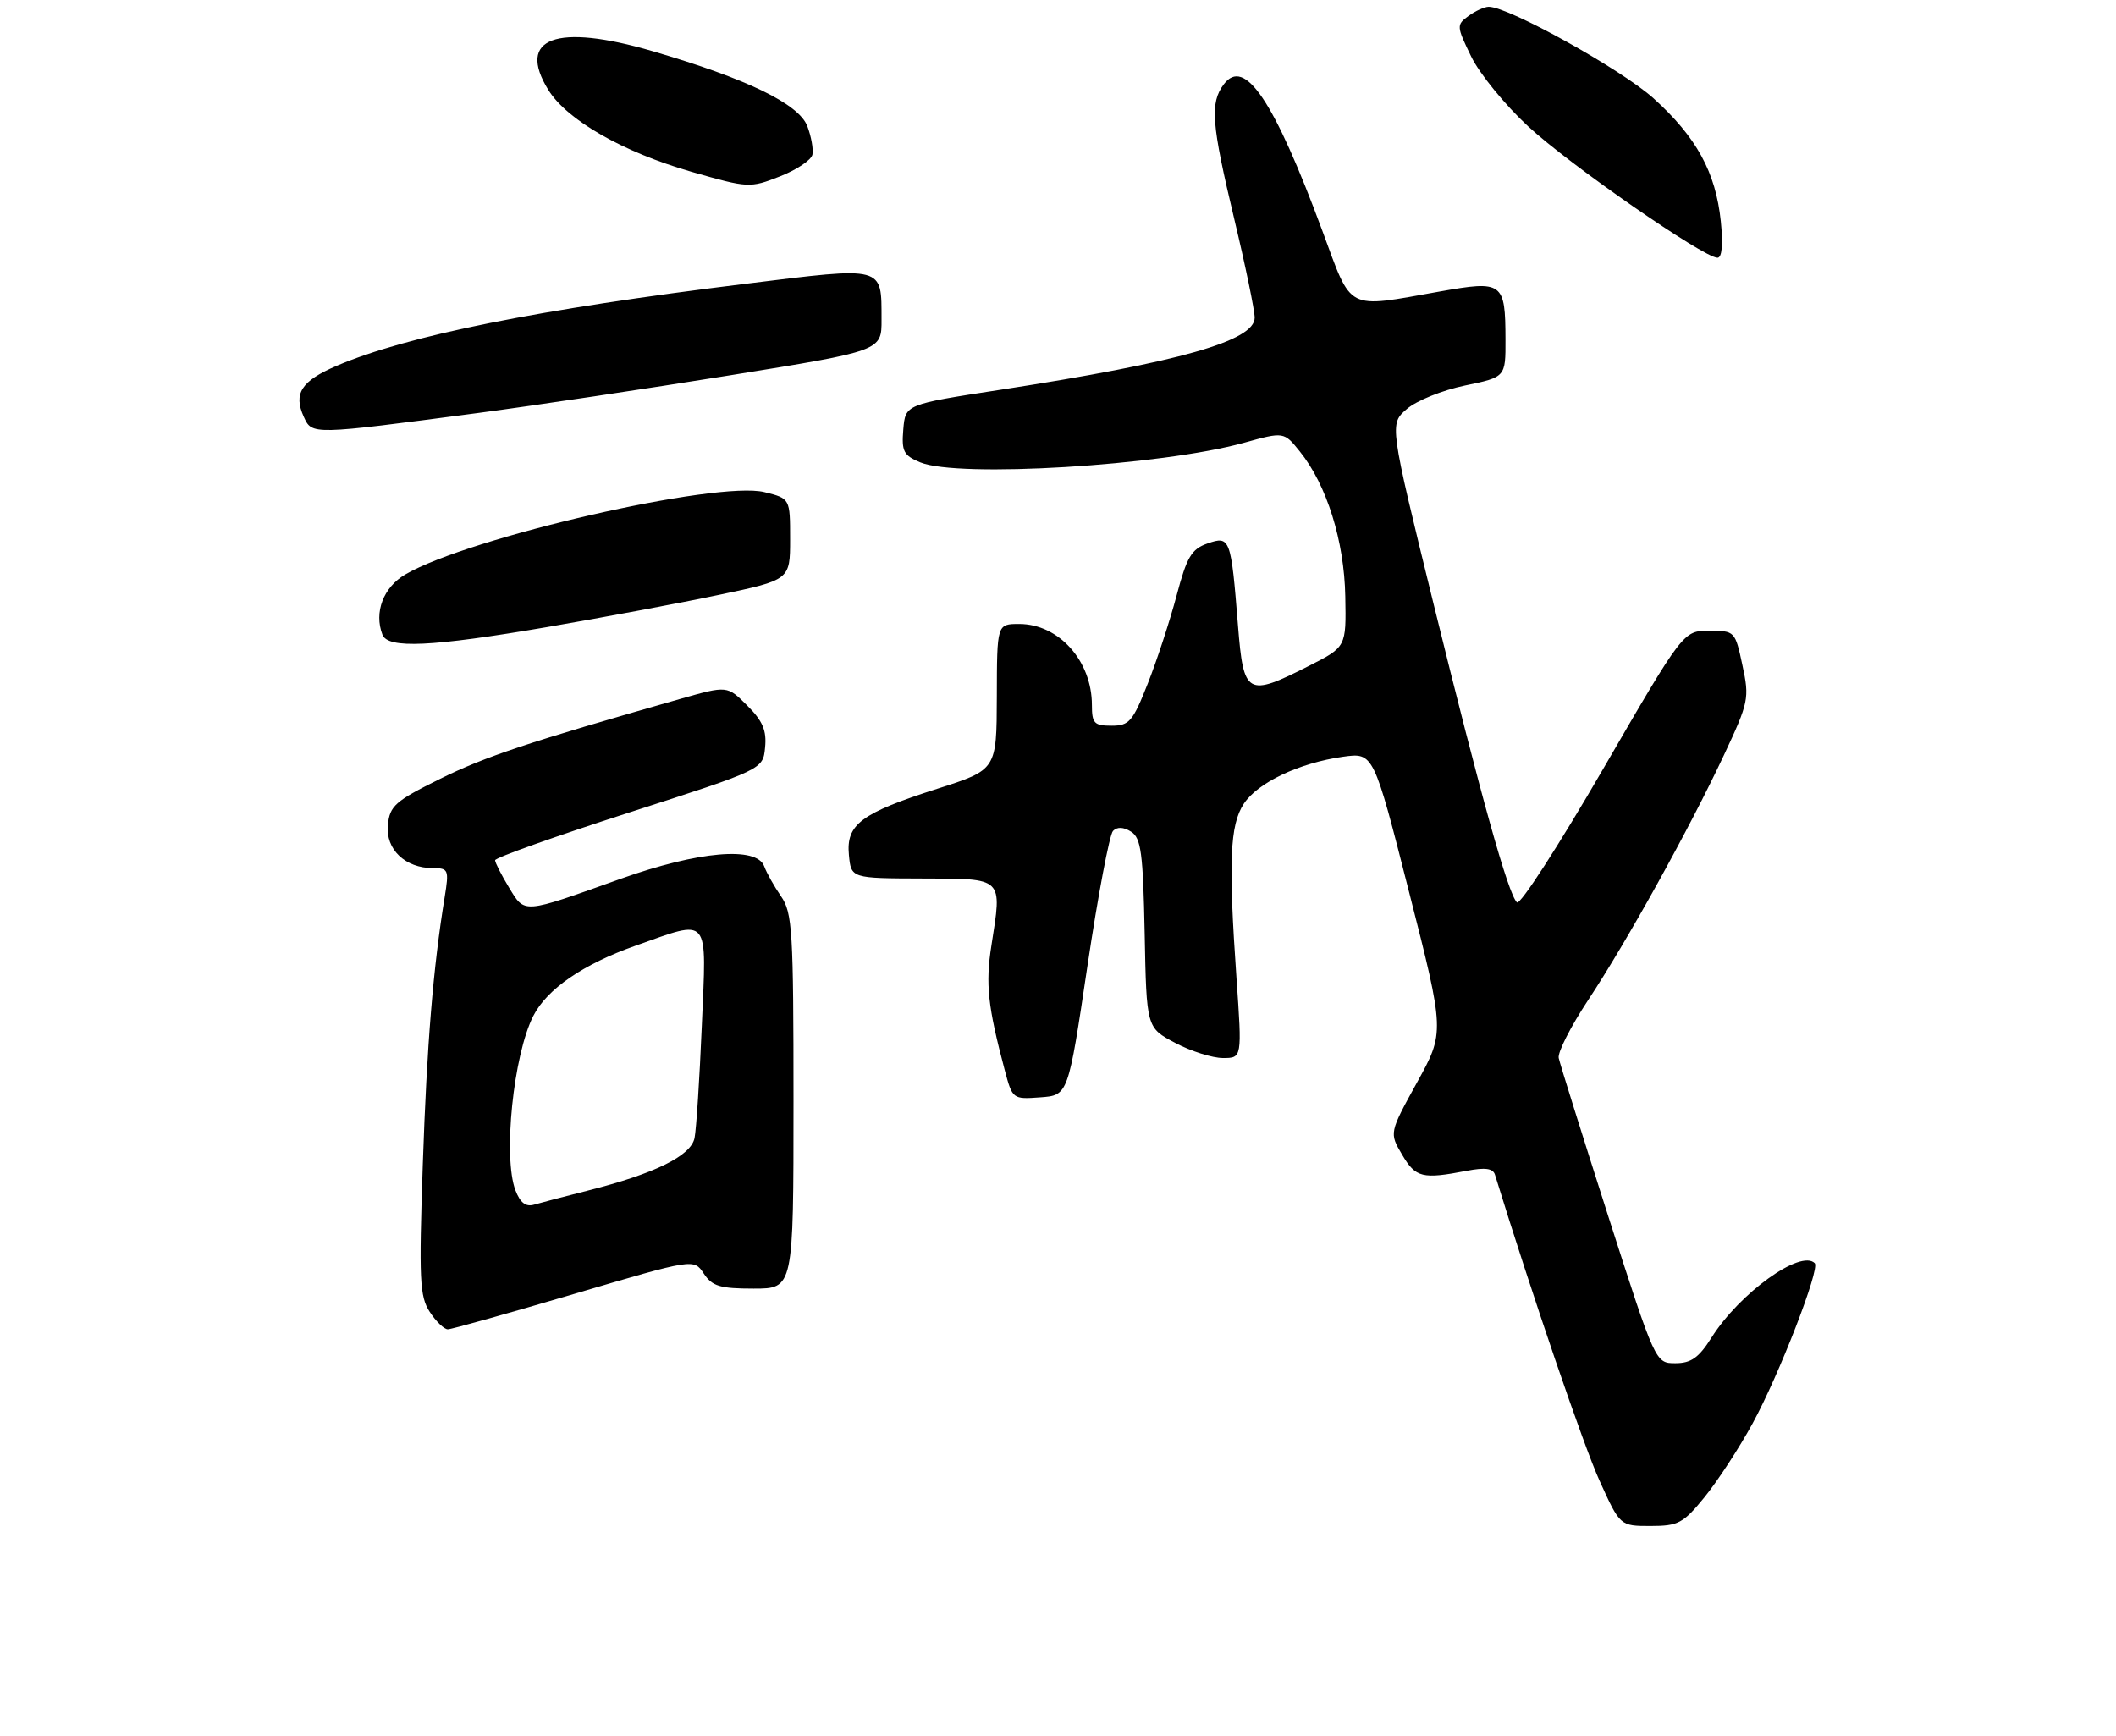 <?xml version="1.0" encoding="UTF-8" standalone="no"?>
<!DOCTYPE svg PUBLIC "-//W3C//DTD SVG 1.1//EN" "http://www.w3.org/Graphics/SVG/1.1/DTD/svg11.dtd" >
<svg xmlns="http://www.w3.org/2000/svg" xmlns:xlink="http://www.w3.org/1999/xlink" version="1.1" viewBox="0 0 312 256">
 <g >
 <path fill="currentColor"
d=" M 251.33 220.75 C 253.23 218.41 256.43 213.52 258.42 209.87 C 262.30 202.79 268.40 187.06 267.58 186.25 C 265.51 184.17 256.50 190.66 252.37 197.21 C 250.48 200.20 249.35 201.00 247.03 201.00 C 244.09 201.00 244.09 201.00 237.11 179.25 C 233.28 167.29 230.00 156.82 229.83 156.00 C 229.65 155.18 231.60 151.35 234.14 147.50 C 239.87 138.85 249.10 122.19 254.19 111.34 C 257.85 103.52 257.97 102.96 256.92 98.09 C 255.84 93.05 255.80 93.00 252.02 93.00 C 248.20 93.00 248.20 93.00 236.35 113.43 C 229.83 124.67 224.13 133.50 223.67 133.05 C 222.36 131.77 218.43 117.69 211.37 89.01 C 204.86 62.52 204.86 62.52 207.44 60.30 C 208.86 59.07 212.72 57.52 216.01 56.84 C 222.00 55.60 222.00 55.60 221.98 50.05 C 221.96 41.60 221.59 41.33 212.31 42.98 C 198.32 45.46 199.42 46.03 194.99 34.06 C 187.87 14.83 183.50 8.33 180.44 12.44 C 178.38 15.21 178.62 18.18 182.00 32.34 C 183.65 39.24 185.00 45.77 185.00 46.84 C 185.00 50.26 173.92 53.40 147.50 57.47 C 133.50 59.62 133.50 59.62 133.19 63.31 C 132.92 66.55 133.23 67.15 135.69 68.17 C 141.28 70.48 171.18 68.67 183.40 65.29 C 189.31 63.65 189.31 63.65 191.66 66.57 C 195.63 71.50 198.21 79.75 198.36 87.95 C 198.50 95.39 198.50 95.39 193.00 98.18 C 183.87 102.81 183.36 102.51 182.54 92.25 C 181.51 79.32 181.38 78.97 178.05 80.13 C 175.68 80.96 175.00 82.10 173.49 87.80 C 172.51 91.49 170.61 97.31 169.25 100.75 C 167.02 106.41 166.51 107.00 163.89 107.00 C 161.33 107.00 161.00 106.65 161.00 103.95 C 161.00 97.44 156.12 92.00 150.28 92.00 C 147.00 92.00 147.00 92.00 146.98 102.75 C 146.95 113.50 146.95 113.50 138.23 116.29 C 126.95 119.90 124.74 121.55 125.17 126.06 C 125.50 129.50 125.50 129.50 136.00 129.53 C 148.07 129.56 147.77 129.27 146.18 139.42 C 145.29 145.08 145.65 148.40 148.15 157.80 C 149.28 162.06 149.33 162.10 153.39 161.80 C 157.50 161.50 157.50 161.50 160.33 142.50 C 161.89 132.05 163.59 123.06 164.11 122.52 C 164.72 121.89 165.66 121.92 166.78 122.63 C 168.25 123.56 168.54 125.74 168.78 137.62 C 169.05 151.53 169.05 151.53 173.28 153.77 C 175.60 155.00 178.77 156.00 180.32 156.00 C 183.14 156.00 183.14 156.00 182.32 144.25 C 181.11 126.99 181.34 121.66 183.39 118.52 C 185.45 115.39 191.54 112.50 198.01 111.58 C 202.53 110.95 202.53 110.95 207.78 131.58 C 213.03 152.20 213.03 152.20 208.93 159.62 C 204.84 167.04 204.84 167.04 206.75 170.27 C 208.74 173.65 209.73 173.89 216.26 172.63 C 218.98 172.11 220.14 172.26 220.43 173.20 C 225.89 190.89 233.49 213.13 235.84 218.30 C 238.87 225.00 238.87 225.00 243.37 225.00 C 247.45 225.00 248.19 224.61 251.33 220.75 Z  M 84.66 190.78 C 102.30 185.57 102.30 185.57 103.77 187.78 C 105.01 189.65 106.16 190.00 111.12 190.00 C 117.00 190.00 117.00 190.00 117.00 162.40 C 117.00 137.25 116.84 134.57 115.16 132.15 C 114.15 130.69 113.04 128.71 112.69 127.75 C 111.61 124.74 102.98 125.49 91.50 129.58 C 76.91 134.79 77.43 134.75 75.05 130.86 C 73.93 129.01 73.01 127.20 73.00 126.84 C 73.00 126.47 81.89 123.31 92.75 119.81 C 112.50 113.45 112.50 113.45 112.81 110.21 C 113.06 107.71 112.46 106.30 110.18 104.03 C 107.23 101.08 107.23 101.08 100.36 103.03 C 77.76 109.48 71.54 111.55 64.89 114.84 C 58.26 118.12 57.47 118.82 57.19 121.65 C 56.85 125.24 59.74 128.00 63.85 128.00 C 66.12 128.00 66.22 128.24 65.57 132.25 C 63.86 142.73 62.95 153.87 62.34 171.69 C 61.76 188.68 61.88 191.17 63.37 193.44 C 64.29 194.85 65.49 196.00 66.03 196.00 C 66.57 196.00 74.95 193.65 84.66 190.78 Z  M 80.65 92.46 C 88.82 91.06 100.22 88.93 106.00 87.71 C 116.50 85.50 116.50 85.50 116.50 79.50 C 116.50 73.50 116.50 73.50 112.71 72.56 C 105.73 70.84 69.19 79.21 59.78 84.69 C 56.53 86.58 55.12 90.27 56.39 93.58 C 57.19 95.67 63.62 95.37 80.65 92.46 Z  M 70.50 60.89 C 78.75 59.80 95.51 57.29 107.75 55.32 C 130.00 51.73 130.00 51.73 129.98 47.12 C 129.96 39.15 130.55 39.30 109.98 41.84 C 79.25 45.62 60.05 49.48 49.61 53.95 C 44.42 56.18 43.23 58.02 44.79 61.45 C 46.02 64.14 45.88 64.14 70.50 60.89 Z  M 253.73 32.63 C 252.98 25.39 250.15 20.22 243.80 14.49 C 239.08 10.24 222.46 1.00 219.51 1.00 C 218.89 1.00 217.55 1.61 216.53 2.35 C 214.74 3.66 214.75 3.86 216.91 8.31 C 218.13 10.84 221.92 15.49 225.32 18.63 C 231.40 24.27 251.20 38.00 253.24 38.00 C 253.90 38.00 254.08 36.05 253.73 32.63 Z  M 119.79 22.79 C 119.95 21.99 119.61 20.11 119.04 18.61 C 117.79 15.32 110.11 11.60 96.20 7.54 C 82.00 3.39 76.11 5.59 80.85 13.26 C 83.61 17.72 91.87 22.43 101.99 25.34 C 110.34 27.73 110.57 27.74 114.99 26.01 C 117.47 25.04 119.63 23.59 119.79 22.79 Z  M 76.00 175.50 C 74.15 170.64 75.69 155.58 78.63 149.80 C 80.64 145.84 85.99 142.16 93.70 139.44 C 104.82 135.52 104.18 134.75 103.48 151.25 C 103.15 159.09 102.67 166.53 102.41 167.80 C 101.87 170.43 96.55 173.05 86.70 175.54 C 83.29 176.40 79.71 177.34 78.75 177.62 C 77.53 177.98 76.70 177.34 76.00 175.50 Z "/>
</g>
</svg>